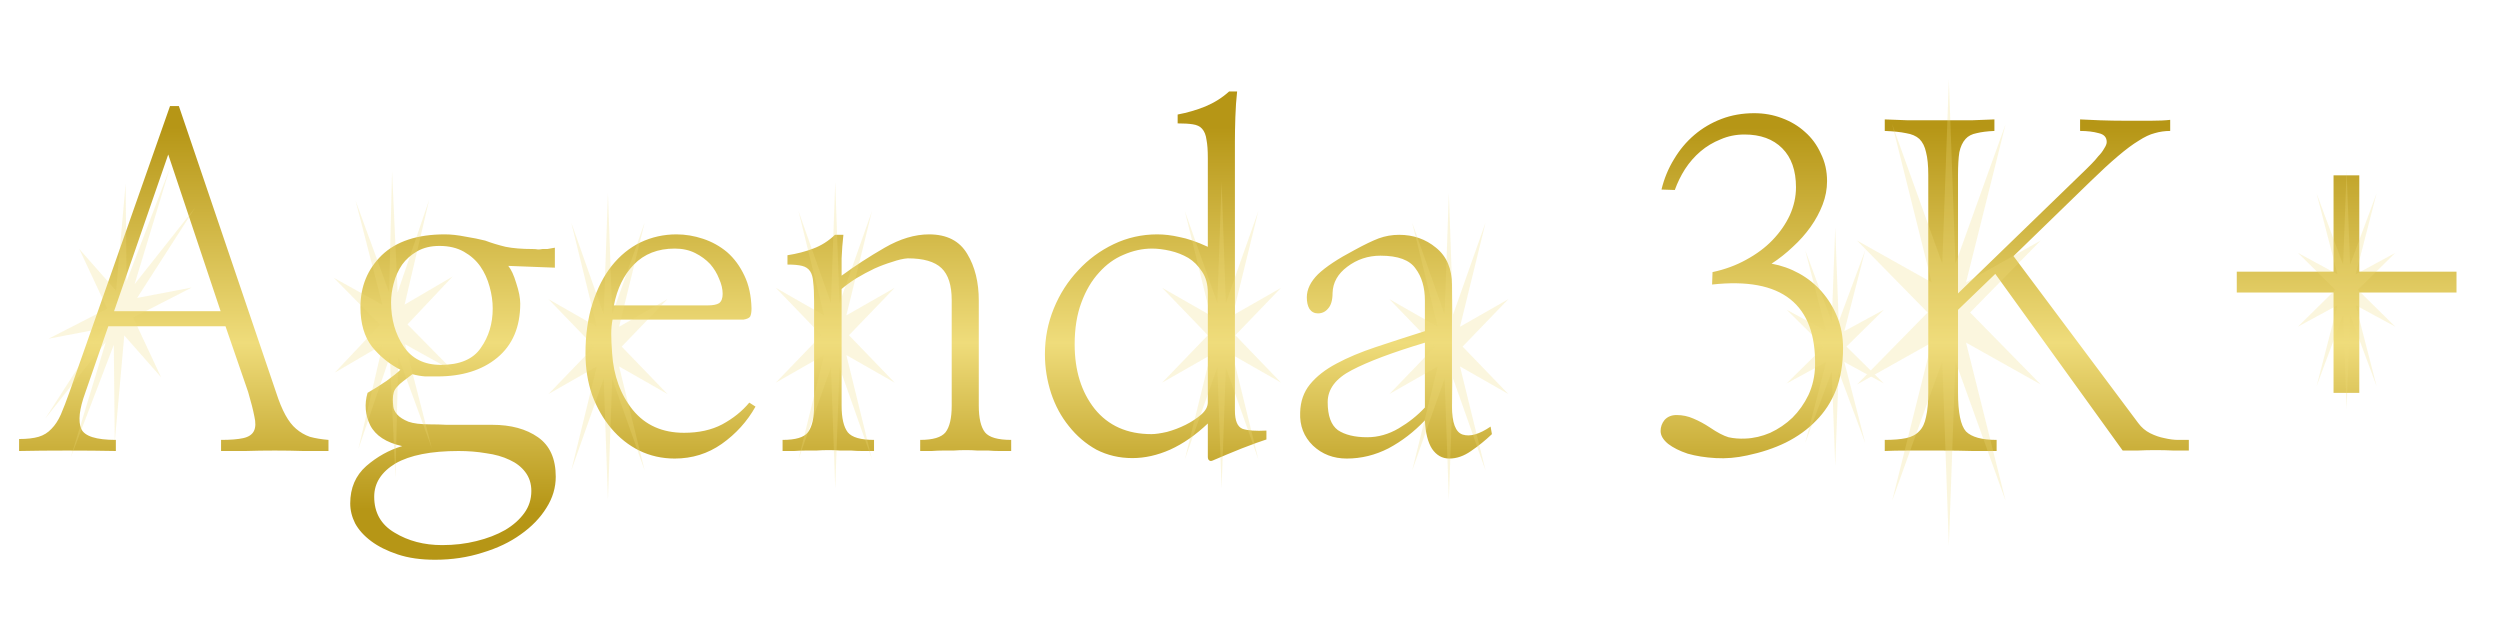 <svg width="220" height="56" viewBox="0 0 220 56" fill="none" xmlns="http://www.w3.org/2000/svg">
<path d="M7.5 34.57C6.979 36.003 6.862 37.057 7.148 37.734C7.435 38.385 8.451 38.711 10.195 38.711V39.688C8.893 39.661 7.461 39.648 5.898 39.648C4.336 39.648 2.93 39.661 1.68 39.688V38.633C2.383 38.633 2.956 38.568 3.398 38.438C3.841 38.307 4.219 38.073 4.531 37.734C4.844 37.422 5.117 37.005 5.352 36.484C5.586 35.938 5.846 35.26 6.133 34.453L14.961 9.336H15.742L24.297 34.531C24.557 35.339 24.831 36.003 25.117 36.523C25.404 37.044 25.716 37.448 26.055 37.734C26.419 38.047 26.823 38.281 27.266 38.438C27.734 38.568 28.281 38.659 28.906 38.711V39.688C28.255 39.688 27.513 39.688 26.68 39.688C25.872 39.661 25.039 39.648 24.18 39.648C23.294 39.648 22.435 39.661 21.602 39.688C20.794 39.688 20.078 39.688 19.453 39.688V38.711C20.287 38.711 20.938 38.659 21.406 38.555C21.875 38.45 22.188 38.242 22.344 37.93C22.5 37.617 22.513 37.188 22.383 36.641C22.279 36.094 22.096 35.378 21.836 34.492L19.844 28.711H9.531L7.5 34.57ZM19.414 27.383L14.805 13.594L10.039 27.383H19.414ZM48.828 23.555L44.727 23.398C44.987 23.711 45.221 24.219 45.43 24.922C45.664 25.625 45.781 26.224 45.781 26.719C45.781 28.776 45.104 30.365 43.75 31.484C42.422 32.578 40.664 33.125 38.477 33.125C38.164 33.125 37.812 33.125 37.422 33.125C37.057 33.099 36.68 33.034 36.289 32.93C35.977 33.164 35.703 33.372 35.469 33.555C35.26 33.711 35.091 33.867 34.961 34.023C34.805 34.18 34.7 34.349 34.648 34.531C34.596 34.714 34.57 34.922 34.57 35.156C34.57 35.312 34.583 35.521 34.609 35.781C34.635 36.016 34.753 36.25 34.961 36.484C35.169 36.719 35.495 36.927 35.938 37.109C36.38 37.266 37.018 37.344 37.852 37.344C38.346 37.344 38.828 37.357 39.297 37.383C39.792 37.383 40.26 37.383 40.703 37.383C41.172 37.383 41.615 37.383 42.031 37.383C42.448 37.383 42.878 37.383 43.32 37.383C44.961 37.383 46.302 37.747 47.344 38.477C48.385 39.206 48.906 40.365 48.906 41.953C48.906 42.917 48.633 43.828 48.086 44.688C47.539 45.573 46.784 46.354 45.82 47.031C44.883 47.708 43.763 48.242 42.461 48.633C41.159 49.05 39.766 49.258 38.281 49.258C37.031 49.258 35.938 49.102 35 48.789C34.062 48.477 33.281 48.086 32.656 47.617C32.031 47.148 31.562 46.628 31.25 46.055C30.963 45.482 30.82 44.896 30.82 44.297C30.82 42.943 31.289 41.849 32.227 41.016C33.19 40.182 34.245 39.596 35.391 39.258C33.984 38.945 33.047 38.333 32.578 37.422C32.135 36.51 32.057 35.56 32.344 34.57C32.891 34.258 33.45 33.906 34.023 33.516C34.596 33.099 35 32.773 35.234 32.539C34.271 32.044 33.438 31.367 32.734 30.508C32.057 29.622 31.719 28.463 31.719 27.031C31.719 25.208 32.344 23.685 33.594 22.461C34.87 21.237 36.719 20.625 39.141 20.625C39.688 20.625 40.286 20.69 40.938 20.82C41.589 20.924 42.175 21.042 42.695 21.172C43.242 21.38 43.841 21.562 44.492 21.719C45.143 21.849 45.938 21.914 46.875 21.914C47.057 21.914 47.214 21.927 47.344 21.953C47.474 21.953 47.604 21.94 47.734 21.914C47.865 21.914 48.008 21.914 48.164 21.914C48.32 21.888 48.542 21.849 48.828 21.797V23.555ZM32.93 43.711C32.93 45.117 33.529 46.172 34.727 46.875C35.925 47.604 37.318 47.969 38.906 47.969C39.974 47.969 40.977 47.852 41.914 47.617C42.878 47.383 43.724 47.057 44.453 46.641C45.156 46.224 45.716 45.729 46.133 45.156C46.55 44.583 46.758 43.932 46.758 43.203C46.758 42.552 46.575 41.992 46.211 41.523C45.872 41.081 45.417 40.729 44.844 40.469C44.245 40.182 43.555 39.987 42.773 39.883C42.018 39.753 41.211 39.688 40.352 39.688C37.93 39.688 36.081 40.052 34.805 40.781C33.555 41.536 32.93 42.513 32.93 43.711ZM34.414 26.602C34.414 28.086 34.779 29.375 35.508 30.469C36.237 31.562 37.331 32.109 38.789 32.109C40.456 32.109 41.628 31.615 42.305 30.625C43.008 29.635 43.359 28.477 43.359 27.148C43.359 26.523 43.268 25.885 43.086 25.234C42.904 24.557 42.63 23.958 42.266 23.438C41.901 22.917 41.419 22.487 40.82 22.148C40.221 21.81 39.505 21.641 38.672 21.641C37.917 21.641 37.266 21.797 36.719 22.109C36.172 22.422 35.729 22.812 35.391 23.281C35.052 23.776 34.805 24.323 34.648 24.922C34.492 25.495 34.414 26.055 34.414 26.602ZM53.906 28.125C53.828 28.516 53.789 28.932 53.789 29.375C53.789 29.818 53.815 30.391 53.867 31.094C53.997 33.073 54.609 34.74 55.703 36.094C56.797 37.422 58.294 38.086 60.195 38.086C61.497 38.086 62.617 37.839 63.555 37.344C64.518 36.823 65.312 36.185 65.938 35.43L66.484 35.781C65.755 37.083 64.766 38.177 63.516 39.062C62.292 39.922 60.911 40.352 59.375 40.352C58.255 40.352 57.214 40.117 56.25 39.648C55.312 39.18 54.492 38.529 53.789 37.695C53.086 36.862 52.526 35.885 52.109 34.766C51.719 33.646 51.523 32.422 51.523 31.094C51.523 29.453 51.732 27.982 52.148 26.68C52.565 25.378 53.125 24.284 53.828 23.398C54.557 22.487 55.404 21.797 56.367 21.328C57.357 20.859 58.411 20.625 59.531 20.625C60.312 20.625 61.094 20.755 61.875 21.016C62.656 21.276 63.359 21.667 63.984 22.188C64.609 22.734 65.117 23.424 65.508 24.258C65.898 25.065 66.107 26.029 66.133 27.148C66.133 27.461 66.094 27.695 66.016 27.852C65.938 27.982 65.742 28.073 65.43 28.125H53.906ZM62.266 26.875C62.734 26.875 63.073 26.81 63.281 26.68C63.49 26.523 63.594 26.25 63.594 25.859C63.594 25.443 63.49 25 63.281 24.531C63.099 24.062 62.839 23.633 62.5 23.242C62.135 22.852 61.693 22.526 61.172 22.266C60.651 22.005 60.052 21.875 59.375 21.875C57.891 21.875 56.693 22.344 55.781 23.281C54.896 24.193 54.31 25.391 54.023 26.875H62.266ZM74.219 20.664C74.141 21.367 74.088 22.057 74.062 22.734C74.062 23.412 74.062 23.919 74.062 24.258C75.234 23.398 76.497 22.578 77.852 21.797C79.206 21.016 80.508 20.625 81.758 20.625C83.32 20.625 84.44 21.198 85.117 22.344C85.794 23.463 86.133 24.831 86.133 26.445V35.703C86.133 36.797 86.315 37.578 86.68 38.047C87.044 38.49 87.812 38.711 88.984 38.711V39.688C88.62 39.688 88.268 39.688 87.93 39.688C87.617 39.688 87.305 39.675 86.992 39.648C86.68 39.648 86.354 39.648 86.016 39.648C85.703 39.622 85.365 39.609 85 39.609C84.609 39.609 84.245 39.622 83.906 39.648C83.594 39.648 83.281 39.648 82.969 39.648C82.656 39.648 82.331 39.661 81.992 39.688C81.68 39.688 81.341 39.688 80.977 39.688V38.711C82.096 38.711 82.838 38.49 83.203 38.047C83.568 37.578 83.75 36.797 83.75 35.703V26.406C83.75 25.104 83.451 24.167 82.852 23.594C82.253 23.021 81.263 22.734 79.883 22.734C79.492 22.76 79.037 22.865 78.516 23.047C77.995 23.203 77.474 23.398 76.953 23.633C76.406 23.893 75.872 24.18 75.352 24.492C74.857 24.805 74.427 25.117 74.062 25.43V35.703C74.062 36.797 74.245 37.578 74.609 38.047C74.974 38.49 75.742 38.711 76.914 38.711V39.688C76.523 39.688 76.172 39.688 75.859 39.688C75.547 39.688 75.234 39.675 74.922 39.648C74.609 39.648 74.284 39.648 73.945 39.648C73.633 39.622 73.294 39.609 72.93 39.609C72.539 39.609 72.174 39.622 71.836 39.648C71.523 39.648 71.211 39.648 70.898 39.648C70.56 39.648 70.221 39.661 69.883 39.688C69.57 39.688 69.232 39.688 68.867 39.688V38.711C70.013 38.711 70.755 38.49 71.094 38.047C71.458 37.578 71.641 36.797 71.641 35.703V26.523C71.641 25.82 71.615 25.26 71.562 24.844C71.537 24.427 71.445 24.102 71.289 23.867C71.133 23.633 70.898 23.477 70.586 23.398C70.273 23.32 69.844 23.281 69.297 23.281V22.461C70.13 22.331 70.885 22.135 71.562 21.875C72.266 21.615 72.904 21.211 73.477 20.664H74.219ZM106.289 25.781C106.289 25.026 106.12 24.401 105.781 23.906C105.443 23.385 105.039 22.982 104.57 22.695C104.076 22.409 103.542 22.201 102.969 22.07C102.396 21.94 101.862 21.875 101.367 21.875C100.534 21.875 99.701 22.057 98.867 22.422C98.06 22.76 97.344 23.281 96.719 23.984C96.068 24.688 95.547 25.573 95.156 26.641C94.766 27.682 94.57 28.906 94.57 30.312C94.57 32.604 95.156 34.492 96.328 35.977C97.526 37.461 99.193 38.203 101.328 38.203C101.667 38.203 102.122 38.138 102.695 38.008C103.268 37.852 103.815 37.643 104.336 37.383C104.857 37.122 105.312 36.823 105.703 36.484C106.094 36.146 106.289 35.781 106.289 35.391V25.781ZM106.289 13.906C106.289 13.229 106.25 12.695 106.172 12.305C106.12 11.888 105.99 11.562 105.781 11.328C105.599 11.12 105.326 10.99 104.961 10.938C104.622 10.885 104.18 10.859 103.633 10.859V10.078C104.466 9.922 105.273 9.688 106.055 9.375C106.862 9.036 107.565 8.594 108.164 8.047H108.867C108.789 8.75 108.737 9.505 108.711 10.312C108.685 11.094 108.672 11.797 108.672 12.422V36.133C108.672 37.018 108.893 37.552 109.336 37.734C109.805 37.891 110.508 37.943 111.445 37.891V38.672C110.951 38.828 110.234 39.089 109.297 39.453C108.385 39.818 107.539 40.169 106.758 40.508C106.602 40.586 106.484 40.586 106.406 40.508C106.328 40.456 106.289 40.352 106.289 40.195V37.266C105.221 38.281 104.115 39.05 102.969 39.57C101.849 40.065 100.742 40.312 99.648 40.312C98.503 40.312 97.448 40.065 96.484 39.57C95.547 39.05 94.74 38.359 94.062 37.5C93.385 36.667 92.865 35.703 92.5 34.609C92.135 33.49 91.953 32.344 91.953 31.172C91.953 29.766 92.213 28.424 92.734 27.148C93.255 25.872 93.971 24.753 94.883 23.789C95.768 22.826 96.81 22.057 98.008 21.484C99.206 20.912 100.482 20.625 101.836 20.625C102.461 20.625 103.112 20.703 103.789 20.859C104.492 20.99 105.326 21.276 106.289 21.719V13.906ZM125.391 30.156C122.526 31.016 120.378 31.823 118.945 32.578C117.539 33.307 116.836 34.245 116.836 35.391C116.836 36.589 117.135 37.409 117.734 37.852C118.359 38.268 119.219 38.477 120.312 38.477C121.276 38.477 122.201 38.216 123.086 37.695C123.971 37.175 124.74 36.562 125.391 35.859V30.156ZM131.289 38.203C130.716 38.75 130.104 39.245 129.453 39.688C128.828 40.13 128.19 40.352 127.539 40.352C126.914 40.352 126.406 40.065 126.016 39.492C125.651 38.919 125.443 38.086 125.391 36.992C124.427 38.008 123.359 38.828 122.188 39.453C121.016 40.052 119.792 40.352 118.516 40.352C117.344 40.352 116.354 39.974 115.547 39.219C114.74 38.438 114.362 37.461 114.414 36.289C114.44 35.325 114.727 34.505 115.273 33.828C115.846 33.125 116.628 32.513 117.617 31.992C118.581 31.471 119.727 30.99 121.055 30.547C122.383 30.104 123.828 29.635 125.391 29.141V26.445C125.391 25.299 125.117 24.362 124.57 23.633C124.049 22.878 123.021 22.5 121.484 22.5C120.391 22.5 119.414 22.826 118.555 23.477C117.721 24.102 117.292 24.87 117.266 25.781C117.266 26.406 117.135 26.862 116.875 27.148C116.641 27.435 116.341 27.578 115.977 27.578C115.664 27.578 115.417 27.448 115.234 27.188C115.078 26.927 115 26.588 115 26.172C115 25.469 115.326 24.792 115.977 24.141C116.654 23.49 117.734 22.773 119.219 21.992C120.078 21.523 120.781 21.185 121.328 20.977C121.901 20.768 122.5 20.664 123.125 20.664C124.375 20.664 125.456 21.042 126.367 21.797C127.305 22.552 127.773 23.646 127.773 25.078V35.742C127.773 37.2 128.086 38.034 128.711 38.242C129.362 38.45 130.182 38.216 131.172 37.539L131.289 38.203ZM160.781 15.938C160.781 16.641 160.651 17.331 160.391 18.008C160.13 18.685 159.779 19.336 159.336 19.961C158.893 20.586 158.372 21.172 157.773 21.719C157.201 22.266 156.576 22.76 155.898 23.203C156.758 23.359 157.565 23.646 158.32 24.062C159.076 24.479 159.74 25.013 160.312 25.664C160.885 26.315 161.341 27.057 161.68 27.891C162.018 28.724 162.188 29.635 162.188 30.625C162.188 32.031 161.979 33.268 161.562 34.336C161.146 35.378 160.56 36.276 159.805 37.031C159.076 37.786 158.19 38.425 157.148 38.945C156.133 39.44 155 39.818 153.75 40.078C152.812 40.286 151.888 40.365 150.977 40.312C150.065 40.26 149.245 40.13 148.516 39.922C147.812 39.688 147.24 39.401 146.797 39.062C146.354 38.698 146.133 38.32 146.133 37.93C146.133 37.565 146.25 37.24 146.484 36.953C146.745 36.667 147.096 36.523 147.539 36.523C148.06 36.523 148.555 36.628 149.023 36.836C149.518 37.044 150 37.305 150.469 37.617C151.12 38.06 151.667 38.346 152.109 38.477C152.578 38.581 153.073 38.62 153.594 38.594C154.323 38.568 155.052 38.398 155.781 38.086C156.51 37.747 157.161 37.305 157.734 36.758C158.307 36.185 158.776 35.521 159.141 34.766C159.505 33.984 159.701 33.125 159.727 32.188C159.779 29.479 159.049 27.526 157.539 26.328C156.029 25.13 153.737 24.701 150.664 25.039L150.703 23.945C151.797 23.711 152.786 23.346 153.672 22.852C154.583 22.357 155.352 21.784 155.977 21.133C156.628 20.456 157.135 19.727 157.5 18.945C157.865 18.138 158.047 17.318 158.047 16.484C158.047 15 157.643 13.854 156.836 13.047C156.029 12.24 154.922 11.836 153.516 11.836C152.76 11.836 152.057 11.979 151.406 12.266C150.755 12.526 150.169 12.878 149.648 13.32C149.128 13.763 148.672 14.284 148.281 14.883C147.917 15.456 147.617 16.068 147.383 16.719L146.211 16.68C146.445 15.716 146.81 14.831 147.305 14.023C147.799 13.19 148.398 12.474 149.102 11.875C149.805 11.276 150.599 10.807 151.484 10.469C152.37 10.13 153.333 9.961 154.375 9.961C155.234 9.961 156.042 10.104 156.797 10.391C157.578 10.677 158.255 11.081 158.828 11.602C159.427 12.122 159.896 12.76 160.234 13.516C160.599 14.245 160.781 15.052 160.781 15.938ZM188.164 37.227C188.451 37.617 188.802 37.917 189.219 38.125C189.635 38.333 190.052 38.477 190.469 38.555C190.911 38.659 191.315 38.711 191.68 38.711C192.07 38.711 192.383 38.711 192.617 38.711V39.648C192.253 39.648 191.81 39.648 191.289 39.648C190.768 39.622 190.234 39.609 189.688 39.609C189.141 39.609 188.607 39.622 188.086 39.648C187.565 39.648 187.135 39.648 186.797 39.648L175.586 24.102L172.305 27.266V34.531C172.305 36.302 172.539 37.448 173.008 37.969C173.503 38.464 174.401 38.711 175.703 38.711V39.688C175.182 39.688 174.479 39.688 173.594 39.688C172.708 39.661 171.784 39.648 170.82 39.648C169.831 39.648 168.88 39.648 167.969 39.648C167.083 39.648 166.38 39.661 165.859 39.688V38.711C166.615 38.711 167.24 38.659 167.734 38.555C168.229 38.45 168.62 38.242 168.906 37.93C169.193 37.643 169.388 37.227 169.492 36.68C169.622 36.133 169.688 35.417 169.688 34.531V15.391C169.688 14.557 169.622 13.893 169.492 13.398C169.388 12.904 169.193 12.513 168.906 12.227C168.62 11.966 168.229 11.797 167.734 11.719C167.24 11.615 166.615 11.55 165.859 11.523V10.508C166.354 10.534 167.044 10.56 167.93 10.586C168.841 10.586 169.779 10.586 170.742 10.586C171.706 10.586 172.617 10.586 173.477 10.586C174.362 10.56 175.039 10.534 175.508 10.508V11.523C174.883 11.55 174.362 11.615 173.945 11.719C173.529 11.797 173.203 11.966 172.969 12.227C172.708 12.513 172.526 12.904 172.422 13.398C172.344 13.893 172.305 14.557 172.305 15.391V25.82L183.594 14.883C183.698 14.779 183.854 14.622 184.062 14.414C184.271 14.206 184.466 13.984 184.648 13.75C184.857 13.542 185.026 13.32 185.156 13.086C185.312 12.852 185.391 12.656 185.391 12.5C185.391 12.083 185.156 11.823 184.688 11.719C184.219 11.588 183.672 11.523 183.047 11.523V10.508C183.516 10.534 184.102 10.56 184.805 10.586C185.534 10.612 186.289 10.625 187.07 10.625C187.826 10.625 188.555 10.625 189.258 10.625C189.961 10.625 190.534 10.599 190.977 10.547V11.523C190.508 11.523 190.052 11.588 189.609 11.719C189.193 11.823 188.724 12.044 188.203 12.383C187.682 12.695 187.07 13.151 186.367 13.75C185.69 14.323 184.883 15.065 183.945 15.977L177.188 22.539L188.164 37.227ZM207.617 25.742V34.57H205.352V25.742H196.836V23.906H205.352V15.43H207.617V23.906H216.172V25.742H207.617Z" fill="url(#paint0_linear_7_607)"/>
<g style="mix-blend-mode:plus-lighter" opacity="0.25">
<g style="mix-blend-mode:plus-lighter" filter="url(#filter0_f_7_607)">
<path d="M171.5 7L172.078 23.211L176.496 10.915L173.013 24.849L179.584 21.165L173.37 27.5L179.584 33.835L173.013 30.151L176.496 44.085L172.078 31.789L171.5 48L170.922 31.789L166.504 44.085L169.987 30.151L163.416 33.835L169.63 27.5L163.416 21.165L169.987 24.849L166.504 10.915L170.922 23.211L171.5 7Z" fill="#EFDC7B"/>
</g>
<g style="mix-blend-mode:plus-lighter" filter="url(#filter1_f_7_607)">
<path d="M161.5 20L161.806 28.303L164.145 22.005L162.301 29.142L165.78 27.255L162.49 30.5L165.78 33.745L162.301 31.858L164.145 38.995L161.806 32.697L161.5 41L161.194 32.697L158.855 38.995L160.699 31.858L157.22 33.745L160.51 30.5L157.22 27.255L160.699 29.142L158.855 22.005L161.194 28.303L161.5 20Z" fill="#EFDC7B"/>
</g>
<g style="mix-blend-mode:plus-lighter" filter="url(#filter2_f_7_607)">
<path d="M206.5 15L206.806 23.303L209.145 17.005L207.301 24.142L210.78 22.255L207.49 25.5L210.78 28.745L207.301 26.858L209.145 33.995L206.806 27.697L206.5 36L206.194 27.697L203.855 33.995L205.699 26.858L202.22 28.745L205.51 25.5L202.22 22.255L205.699 24.142L203.855 17.005L206.194 23.303L206.5 15Z" fill="#EFDC7B"/>
</g>
<g style="mix-blend-mode:plus-lighter" filter="url(#filter3_f_7_607)">
<path d="M127.5 17L127.874 27.675L130.733 19.578L128.479 28.754L132.731 26.328L128.71 30.5L132.731 34.672L128.479 32.246L130.733 41.422L127.874 33.325L127.5 44L127.126 33.325L124.267 41.422L126.521 32.246L122.269 34.672L126.29 30.5L122.269 26.328L126.521 28.754L124.267 19.578L127.126 27.675L127.5 17Z" fill="#EFDC7B"/>
</g>
<g style="mix-blend-mode:plus-lighter" filter="url(#filter4_f_7_607)">
<path d="M107.5 16L107.874 26.675L110.733 18.578L108.479 27.754L112.731 25.328L108.71 29.5L112.731 33.672L108.479 31.246L110.733 40.422L107.874 32.325L107.5 43L107.126 32.325L104.267 40.422L106.521 31.246L102.269 33.672L106.29 29.5L102.269 25.328L106.521 27.754L104.267 18.578L107.126 26.675L107.5 16Z" fill="#EFDC7B"/>
</g>
<g style="mix-blend-mode:plus-lighter" filter="url(#filter5_f_7_607)">
<path d="M73.5 16L73.874 26.675L76.733 18.578L74.479 27.754L78.731 25.328L74.71 29.5L78.731 33.672L74.479 31.246L76.733 40.422L73.874 32.325L73.5 43L73.126 32.325L70.267 40.422L72.521 31.246L68.269 33.672L72.29 29.5L68.269 25.328L72.521 27.754L70.267 18.578L73.126 26.675L73.5 16Z" fill="#EFDC7B"/>
</g>
<g style="mix-blend-mode:plus-lighter" filter="url(#filter6_f_7_607)">
<path d="M53.5 17L53.874 27.675L56.733 19.578L54.479 28.754L58.731 26.328L54.71 30.5L58.731 34.672L54.479 32.246L56.733 41.422L53.874 33.325L53.5 44L53.126 33.325L50.267 41.422L52.521 32.246L48.269 34.672L52.29 30.5L48.269 26.328L52.521 28.754L50.267 19.578L53.126 27.675L53.5 17Z" fill="#EFDC7B"/>
</g>
<g style="mix-blend-mode:plus-lighter" filter="url(#filter7_f_7_607)">
<path d="M14.95 14.782L11.845 25.003L17.173 18.268L12.068 26.219L16.877 25.301L11.721 27.946L14.174 33.195L10.937 29.522L10.097 38.934L10.015 30.347L6.203 40.326L9.308 30.105L3.98 36.839L9.085 28.888L4.276 29.806L9.432 27.162L6.979 21.913L10.216 25.585L11.056 16.174L11.138 24.76L14.95 14.782Z" fill="#EFDC7B"/>
</g>
<g style="mix-blend-mode:plus-lighter" filter="url(#filter8_f_7_607)">
<path d="M34.5 15.061L34.991 25.731L37.761 17.603L35.608 26.803L39.833 24.331L35.858 28.546L39.925 32.674L35.647 30.295L38.002 39.445L35.053 31.38L34.797 42.059L34.306 31.388L31.536 39.517L33.689 30.316L29.464 32.789L33.439 28.573L29.372 24.446L33.65 26.825L31.296 17.674L34.243 25.739L34.5 15.061Z" fill="#EFDC7B"/>
</g>
</g>
<defs>
<filter id="filter0_f_7_607" x="160.516" y="4.1" width="21.968" height="46.8" filterUnits="userSpaceOnUse" color-interpolation-filters="sRGB">
<feFlood flood-opacity="0" result="BackgroundImageFix"/>
<feBlend mode="normal" in="SourceGraphic" in2="BackgroundImageFix" result="shape"/>
<feGaussianBlur stdDeviation="1.45" result="effect1_foregroundBlur_7_607"/>
</filter>
<filter id="filter1_f_7_607" x="154.32" y="17.1" width="14.36" height="26.8" filterUnits="userSpaceOnUse" color-interpolation-filters="sRGB">
<feFlood flood-opacity="0" result="BackgroundImageFix"/>
<feBlend mode="normal" in="SourceGraphic" in2="BackgroundImageFix" result="shape"/>
<feGaussianBlur stdDeviation="1.45" result="effect1_foregroundBlur_7_607"/>
</filter>
<filter id="filter2_f_7_607" x="199.32" y="12.1" width="14.36" height="26.8" filterUnits="userSpaceOnUse" color-interpolation-filters="sRGB">
<feFlood flood-opacity="0" result="BackgroundImageFix"/>
<feBlend mode="normal" in="SourceGraphic" in2="BackgroundImageFix" result="shape"/>
<feGaussianBlur stdDeviation="1.45" result="effect1_foregroundBlur_7_607"/>
</filter>
<filter id="filter3_f_7_607" x="119.369" y="14.1" width="16.261" height="32.8" filterUnits="userSpaceOnUse" color-interpolation-filters="sRGB">
<feFlood flood-opacity="0" result="BackgroundImageFix"/>
<feBlend mode="normal" in="SourceGraphic" in2="BackgroundImageFix" result="shape"/>
<feGaussianBlur stdDeviation="1.45" result="effect1_foregroundBlur_7_607"/>
</filter>
<filter id="filter4_f_7_607" x="99.369" y="13.1" width="16.261" height="32.8" filterUnits="userSpaceOnUse" color-interpolation-filters="sRGB">
<feFlood flood-opacity="0" result="BackgroundImageFix"/>
<feBlend mode="normal" in="SourceGraphic" in2="BackgroundImageFix" result="shape"/>
<feGaussianBlur stdDeviation="1.45" result="effect1_foregroundBlur_7_607"/>
</filter>
<filter id="filter5_f_7_607" x="65.369" y="13.1" width="16.261" height="32.8" filterUnits="userSpaceOnUse" color-interpolation-filters="sRGB">
<feFlood flood-opacity="0" result="BackgroundImageFix"/>
<feBlend mode="normal" in="SourceGraphic" in2="BackgroundImageFix" result="shape"/>
<feGaussianBlur stdDeviation="1.45" result="effect1_foregroundBlur_7_607"/>
</filter>
<filter id="filter6_f_7_607" x="45.369" y="14.1" width="16.262" height="32.8" filterUnits="userSpaceOnUse" color-interpolation-filters="sRGB">
<feFlood flood-opacity="0" result="BackgroundImageFix"/>
<feBlend mode="normal" in="SourceGraphic" in2="BackgroundImageFix" result="shape"/>
<feGaussianBlur stdDeviation="1.45" result="effect1_foregroundBlur_7_607"/>
</filter>
<filter id="filter7_f_7_607" x="1.08" y="11.882" width="18.993" height="31.344" filterUnits="userSpaceOnUse" color-interpolation-filters="sRGB">
<feFlood flood-opacity="0" result="BackgroundImageFix"/>
<feBlend mode="normal" in="SourceGraphic" in2="BackgroundImageFix" result="shape"/>
<feGaussianBlur stdDeviation="1.45" result="effect1_foregroundBlur_7_607"/>
</filter>
<filter id="filter8_f_7_607" x="26.472" y="12.161" width="16.353" height="32.798" filterUnits="userSpaceOnUse" color-interpolation-filters="sRGB">
<feFlood flood-opacity="0" result="BackgroundImageFix"/>
<feBlend mode="normal" in="SourceGraphic" in2="BackgroundImageFix" result="shape"/>
<feGaussianBlur stdDeviation="1.45" result="effect1_foregroundBlur_7_607"/>
</filter>
<linearGradient id="paint0_linear_7_607" x1="110" y1="0" x2="110" y2="56" gradientUnits="userSpaceOnUse">
<stop offset="0.2" stop-color="#B69616"/>
<stop offset="0.539" stop-color="#EFDC7B"/>
<stop offset="0.8" stop-color="#B69616"/>
</linearGradient>
</defs>
</svg>
